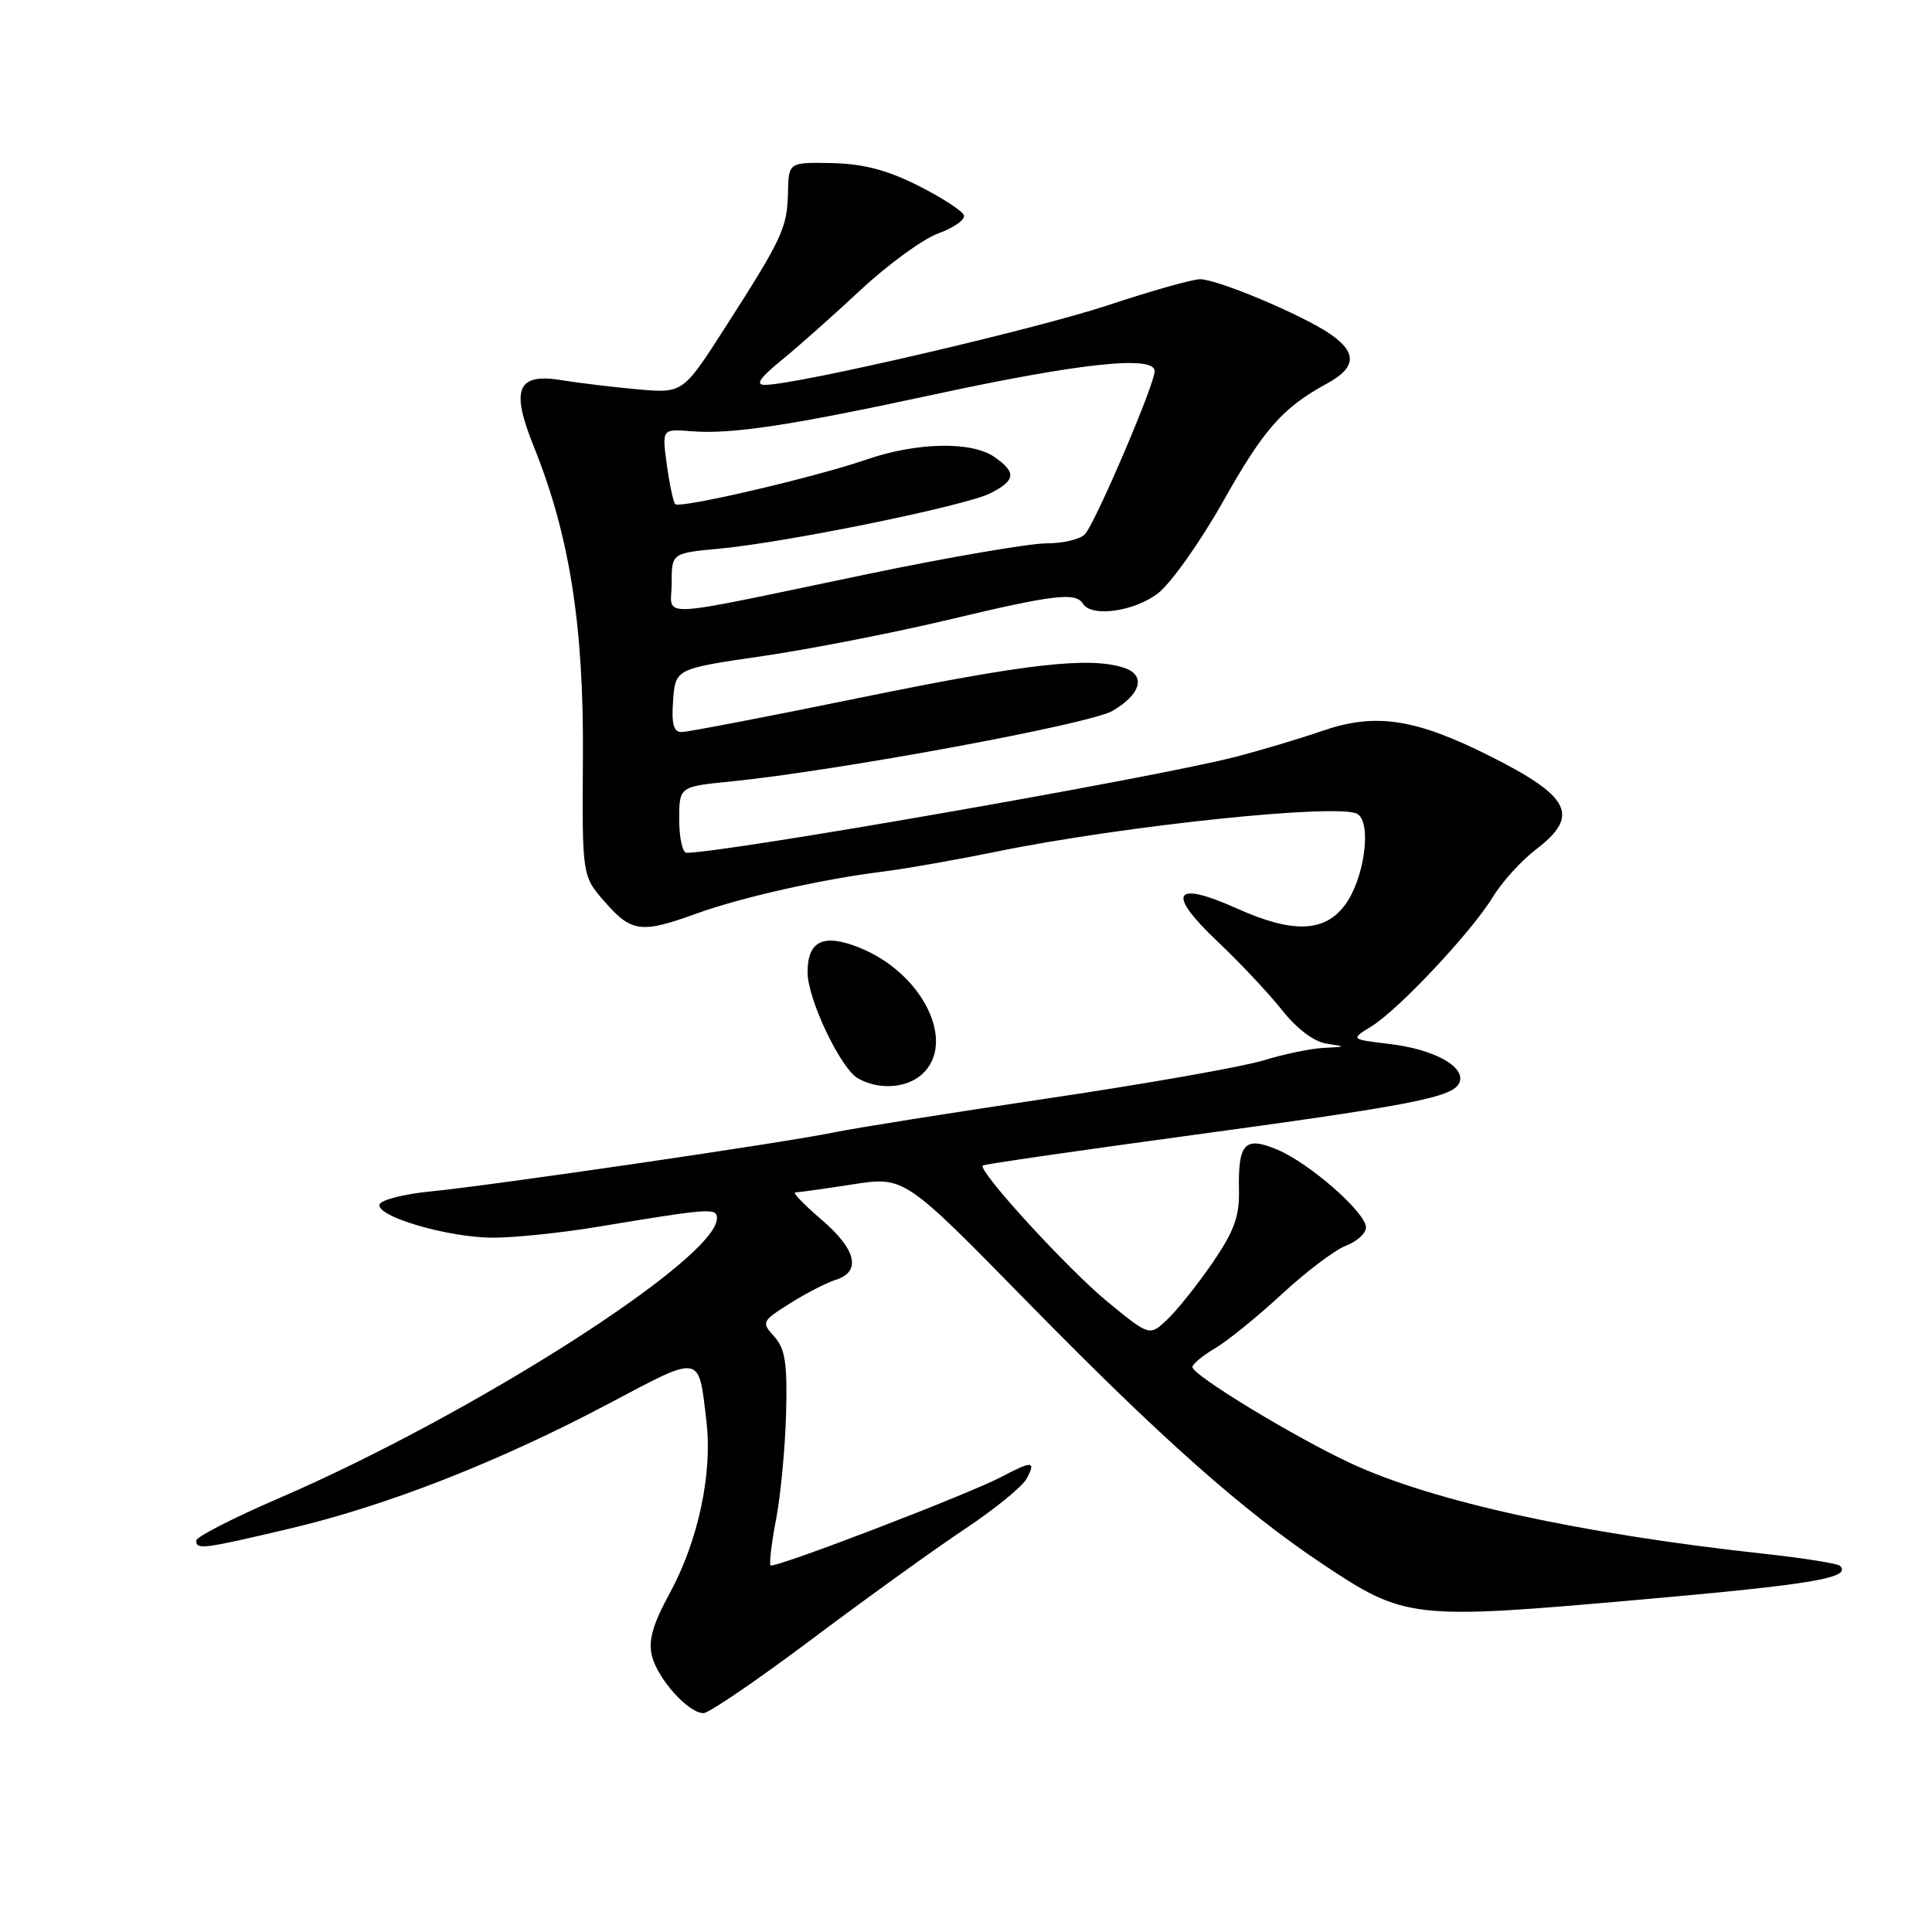 <?xml version="1.0" encoding="UTF-8" standalone="no"?>
<!DOCTYPE svg PUBLIC "-//W3C//DTD SVG 1.1//EN" "http://www.w3.org/Graphics/SVG/1.1/DTD/svg11.dtd" >
<svg xmlns="http://www.w3.org/2000/svg" xmlns:xlink="http://www.w3.org/1999/xlink" version="1.1" viewBox="0 0 256 256">
 <g >
 <path fill="currentColor"
d=" M 107.63 217.16 C 114.84 211.75 123.95 205.19 127.88 202.58 C 131.80 199.97 135.48 196.97 136.04 195.92 C 137.30 193.56 136.79 193.53 132.70 195.69 C 128.33 198.00 102.59 207.87 102.11 207.42 C 101.90 207.22 102.23 204.46 102.84 201.28 C 103.45 198.10 104.04 191.80 104.16 187.29 C 104.34 180.61 104.04 178.71 102.60 177.11 C 100.87 175.20 100.93 175.07 104.66 172.72 C 106.77 171.38 109.51 169.97 110.75 169.58 C 114.17 168.49 113.47 165.55 108.82 161.58 C 106.52 159.61 104.97 158.00 105.38 158.00 C 105.78 158.00 109.20 157.52 112.97 156.94 C 119.83 155.87 119.83 155.87 136.14 172.52 C 153.75 190.49 164.64 200.16 175.24 207.24 C 186.15 214.52 187.11 214.63 216.79 212.01 C 240.23 209.95 245.41 209.08 243.81 207.48 C 243.51 207.18 239.04 206.46 233.88 205.90 C 209.34 203.22 189.92 198.97 179.00 193.90 C 171.56 190.45 158.00 182.21 158.00 181.14 C 158.00 180.75 159.36 179.63 161.01 178.65 C 162.67 177.67 166.65 174.44 169.86 171.47 C 173.07 168.50 176.89 165.61 178.35 165.06 C 179.81 164.50 181.00 163.42 181.00 162.64 C 181.00 160.68 173.51 154.11 169.24 152.33 C 164.92 150.52 164.04 151.47 164.17 157.80 C 164.24 161.21 163.49 163.22 160.62 167.39 C 158.63 170.29 155.94 173.65 154.65 174.86 C 152.31 177.06 152.31 177.06 146.69 172.44 C 141.45 168.13 129.55 155.12 130.22 154.44 C 130.39 154.27 142.45 152.52 157.01 150.54 C 187.36 146.42 192.64 145.39 193.39 143.42 C 194.20 141.33 189.99 139.02 184.10 138.33 C 178.94 137.71 178.94 137.71 181.72 136.00 C 185.35 133.76 194.97 123.50 197.81 118.86 C 199.03 116.85 201.60 114.02 203.52 112.56 C 209.40 108.06 208.14 105.55 197.26 100.10 C 187.48 95.21 182.21 94.43 175.26 96.83 C 172.09 97.92 166.80 99.50 163.50 100.34 C 152.40 103.16 96.01 113.00 90.97 113.00 C 90.44 113.00 90.00 111.03 90.00 108.62 C 90.00 104.23 90.00 104.23 96.75 103.56 C 110.99 102.13 144.38 95.96 147.40 94.20 C 151.25 91.95 151.89 89.42 148.86 88.46 C 144.29 87.00 135.97 87.95 114.13 92.42 C 101.82 94.94 91.11 97.00 90.32 97.00 C 89.25 97.00 88.96 95.93 89.19 92.81 C 89.50 88.62 89.50 88.62 101.00 86.94 C 107.33 86.02 118.41 83.85 125.63 82.13 C 139.71 78.77 142.53 78.44 143.50 80.00 C 144.63 81.82 150.26 81.04 153.42 78.63 C 155.13 77.32 159.00 71.88 162.02 66.52 C 167.48 56.82 169.95 54.03 175.87 50.80 C 179.73 48.70 179.84 46.71 176.25 44.25 C 172.57 41.73 161.33 37.00 159.02 37.00 C 158.00 37.00 152.52 38.55 146.83 40.44 C 137.26 43.62 105.48 51.00 101.35 51.00 C 100.06 51.00 100.67 50.08 103.52 47.76 C 105.71 45.98 110.46 41.76 114.07 38.39 C 117.69 35.02 122.31 31.66 124.34 30.92 C 126.37 30.19 127.89 29.12 127.73 28.54 C 127.56 27.97 124.84 26.20 121.69 24.61 C 117.53 22.52 114.39 21.70 110.23 21.61 C 104.50 21.50 104.50 21.50 104.41 25.52 C 104.30 30.21 103.68 31.55 96.14 43.31 C 90.50 52.12 90.50 52.12 84.50 51.59 C 81.20 51.29 76.74 50.75 74.58 50.40 C 68.51 49.38 67.61 51.45 70.75 59.22 C 75.46 70.90 77.36 82.88 77.24 100.29 C 77.13 116.08 77.13 116.08 80.17 119.54 C 83.67 123.53 84.99 123.70 92.21 121.08 C 98.20 118.91 108.84 116.51 117.00 115.49 C 120.03 115.11 126.78 113.92 132.00 112.85 C 149.02 109.38 177.67 106.39 179.90 107.87 C 181.79 109.13 180.77 116.49 178.22 119.91 C 175.53 123.55 171.29 123.69 163.97 120.41 C 155.49 116.60 154.47 118.26 161.32 124.74 C 164.27 127.53 168.12 131.63 169.88 133.85 C 171.84 136.33 174.11 138.03 175.78 138.29 C 178.40 138.68 178.38 138.71 175.41 138.85 C 173.71 138.93 170.11 139.68 167.41 140.51 C 164.71 141.34 151.93 143.60 139.00 145.52 C 126.07 147.44 113.25 149.48 110.50 150.05 C 104.10 151.39 65.50 157.03 57.08 157.87 C 53.55 158.21 50.50 158.99 50.30 159.59 C 49.77 161.18 59.41 164.00 65.36 164.00 C 68.19 164.00 74.33 163.36 79.00 162.59 C 94.14 160.08 95.00 160.02 95.00 161.43 C 95.00 166.77 62.81 187.35 37.01 198.50 C 30.95 201.11 26.00 203.65 26.00 204.13 C 26.00 205.38 26.87 205.27 38.42 202.54 C 51.30 199.50 66.08 193.71 80.66 185.99 C 93.08 179.42 92.55 179.32 93.61 188.38 C 94.42 195.26 92.51 204.19 88.75 211.10 C 86.47 215.29 85.88 217.38 86.39 219.43 C 87.17 222.51 91.22 227.00 93.22 227.00 C 93.94 227.00 100.42 222.57 107.63 217.16 Z  M 122.17 142.35 C 126.81 138.14 122.26 128.92 113.88 125.57 C 109.09 123.65 106.99 124.66 107.01 128.87 C 107.02 132.40 111.36 141.53 113.66 142.87 C 116.38 144.45 120.10 144.22 122.17 142.35 Z  M 89.00 77.28 C 89.00 73.29 89.00 73.29 95.33 72.70 C 104.29 71.86 127.98 67.02 131.25 65.35 C 134.58 63.65 134.70 62.60 131.78 60.56 C 128.77 58.45 121.49 58.59 114.82 60.89 C 107.94 63.26 90.09 67.42 89.47 66.80 C 89.22 66.55 88.72 64.20 88.36 61.59 C 87.71 56.83 87.71 56.83 91.60 57.14 C 96.91 57.57 104.63 56.40 123.50 52.33 C 143.13 48.09 153.00 47.04 153.00 49.18 C 153.00 50.91 145.31 68.92 143.79 70.75 C 143.22 71.44 140.90 72.00 138.63 72.00 C 136.36 72.01 125.72 73.83 115.00 76.06 C 85.94 82.11 89.00 81.97 89.00 77.28 Z "/>
</g>
</svg>
